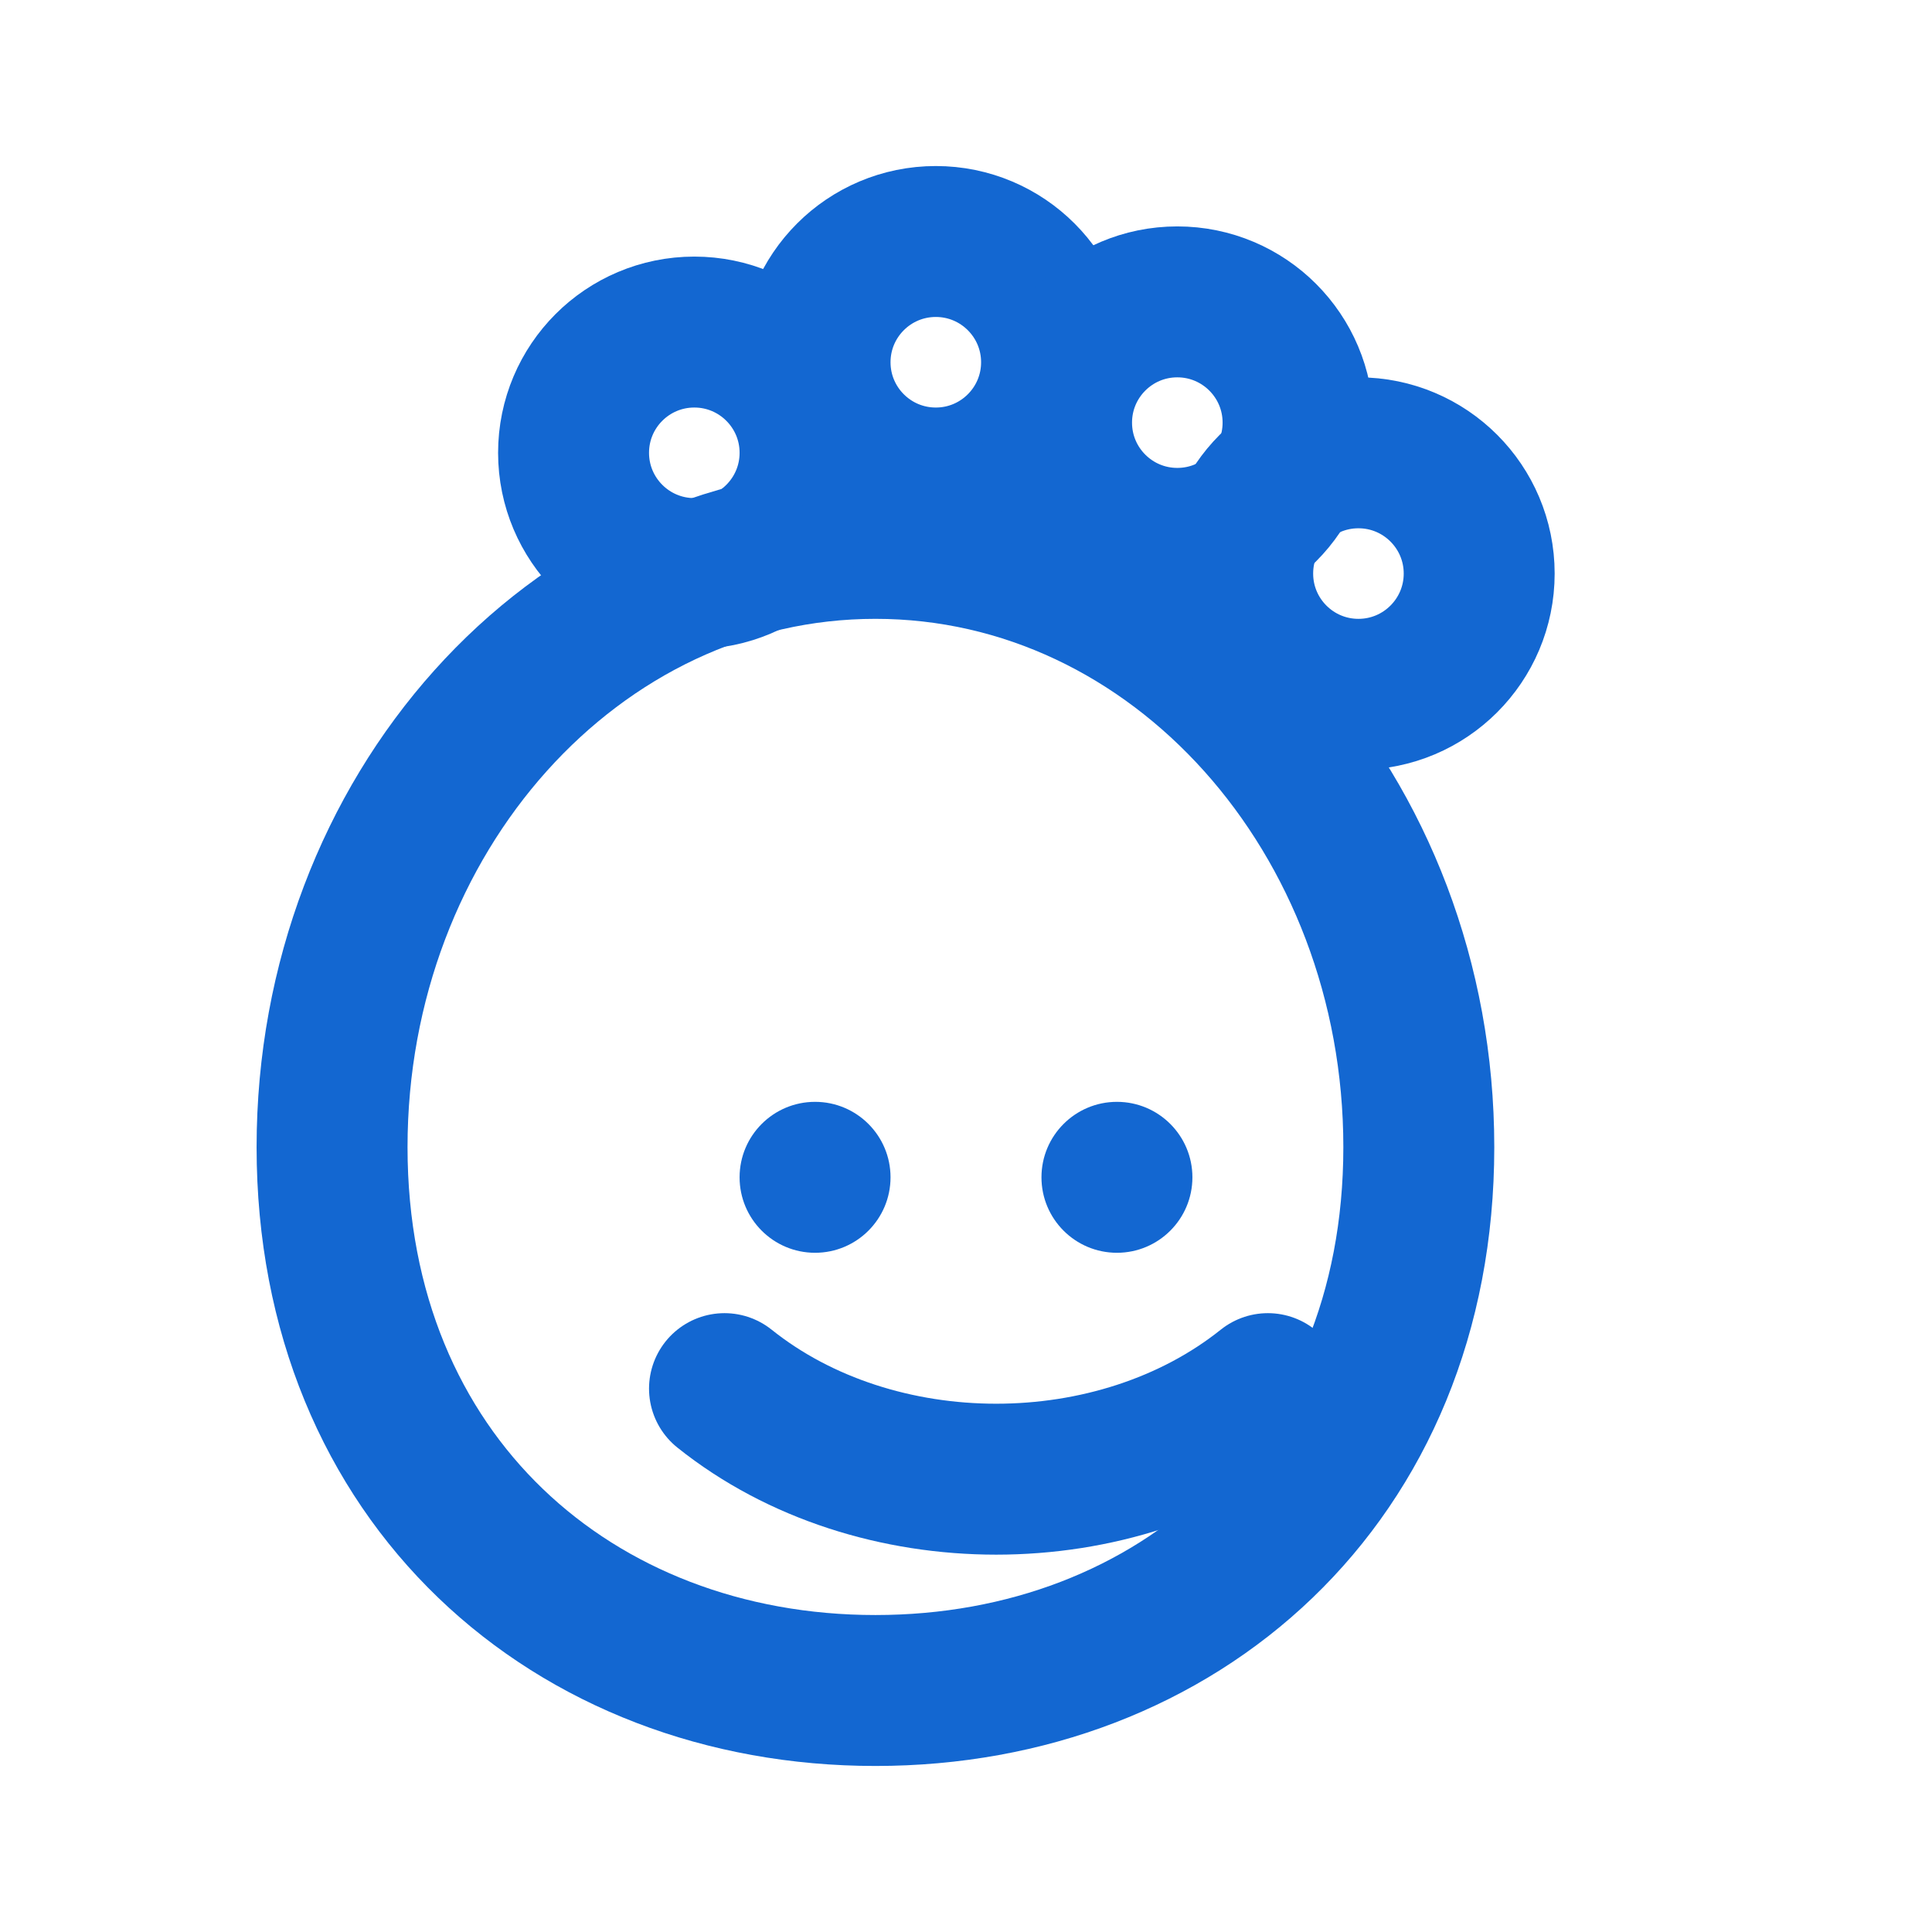 <svg xmlns="http://www.w3.org/2000/svg" viewBox="0 0 128 128">
  <defs><style>.s{fill:none;stroke:#1367d1;stroke-width:10;stroke-linecap:round;stroke-linejoin:round}.f{fill:#1367d1}</style></defs>
  <path class="s" d="M22 76c0-22 16-40 36-40s36 18 36 40-16 36-36 36-36-14-36-36z"/>
  <circle class="s" cx="46" cy="30" r="8"/><circle class="s" cx="62" cy="24" r="8"/><circle class="s" cx="78" cy="28" r="8"/><circle class="s" cx="90" cy="38" r="8"/>
  <circle class="f" cx="54" cy="78" r="5"/><circle class="f" cx="74" cy="78" r="5"/>
  <path class="s" d="M48 92c10 8 26 8 36 0"/>
</svg>